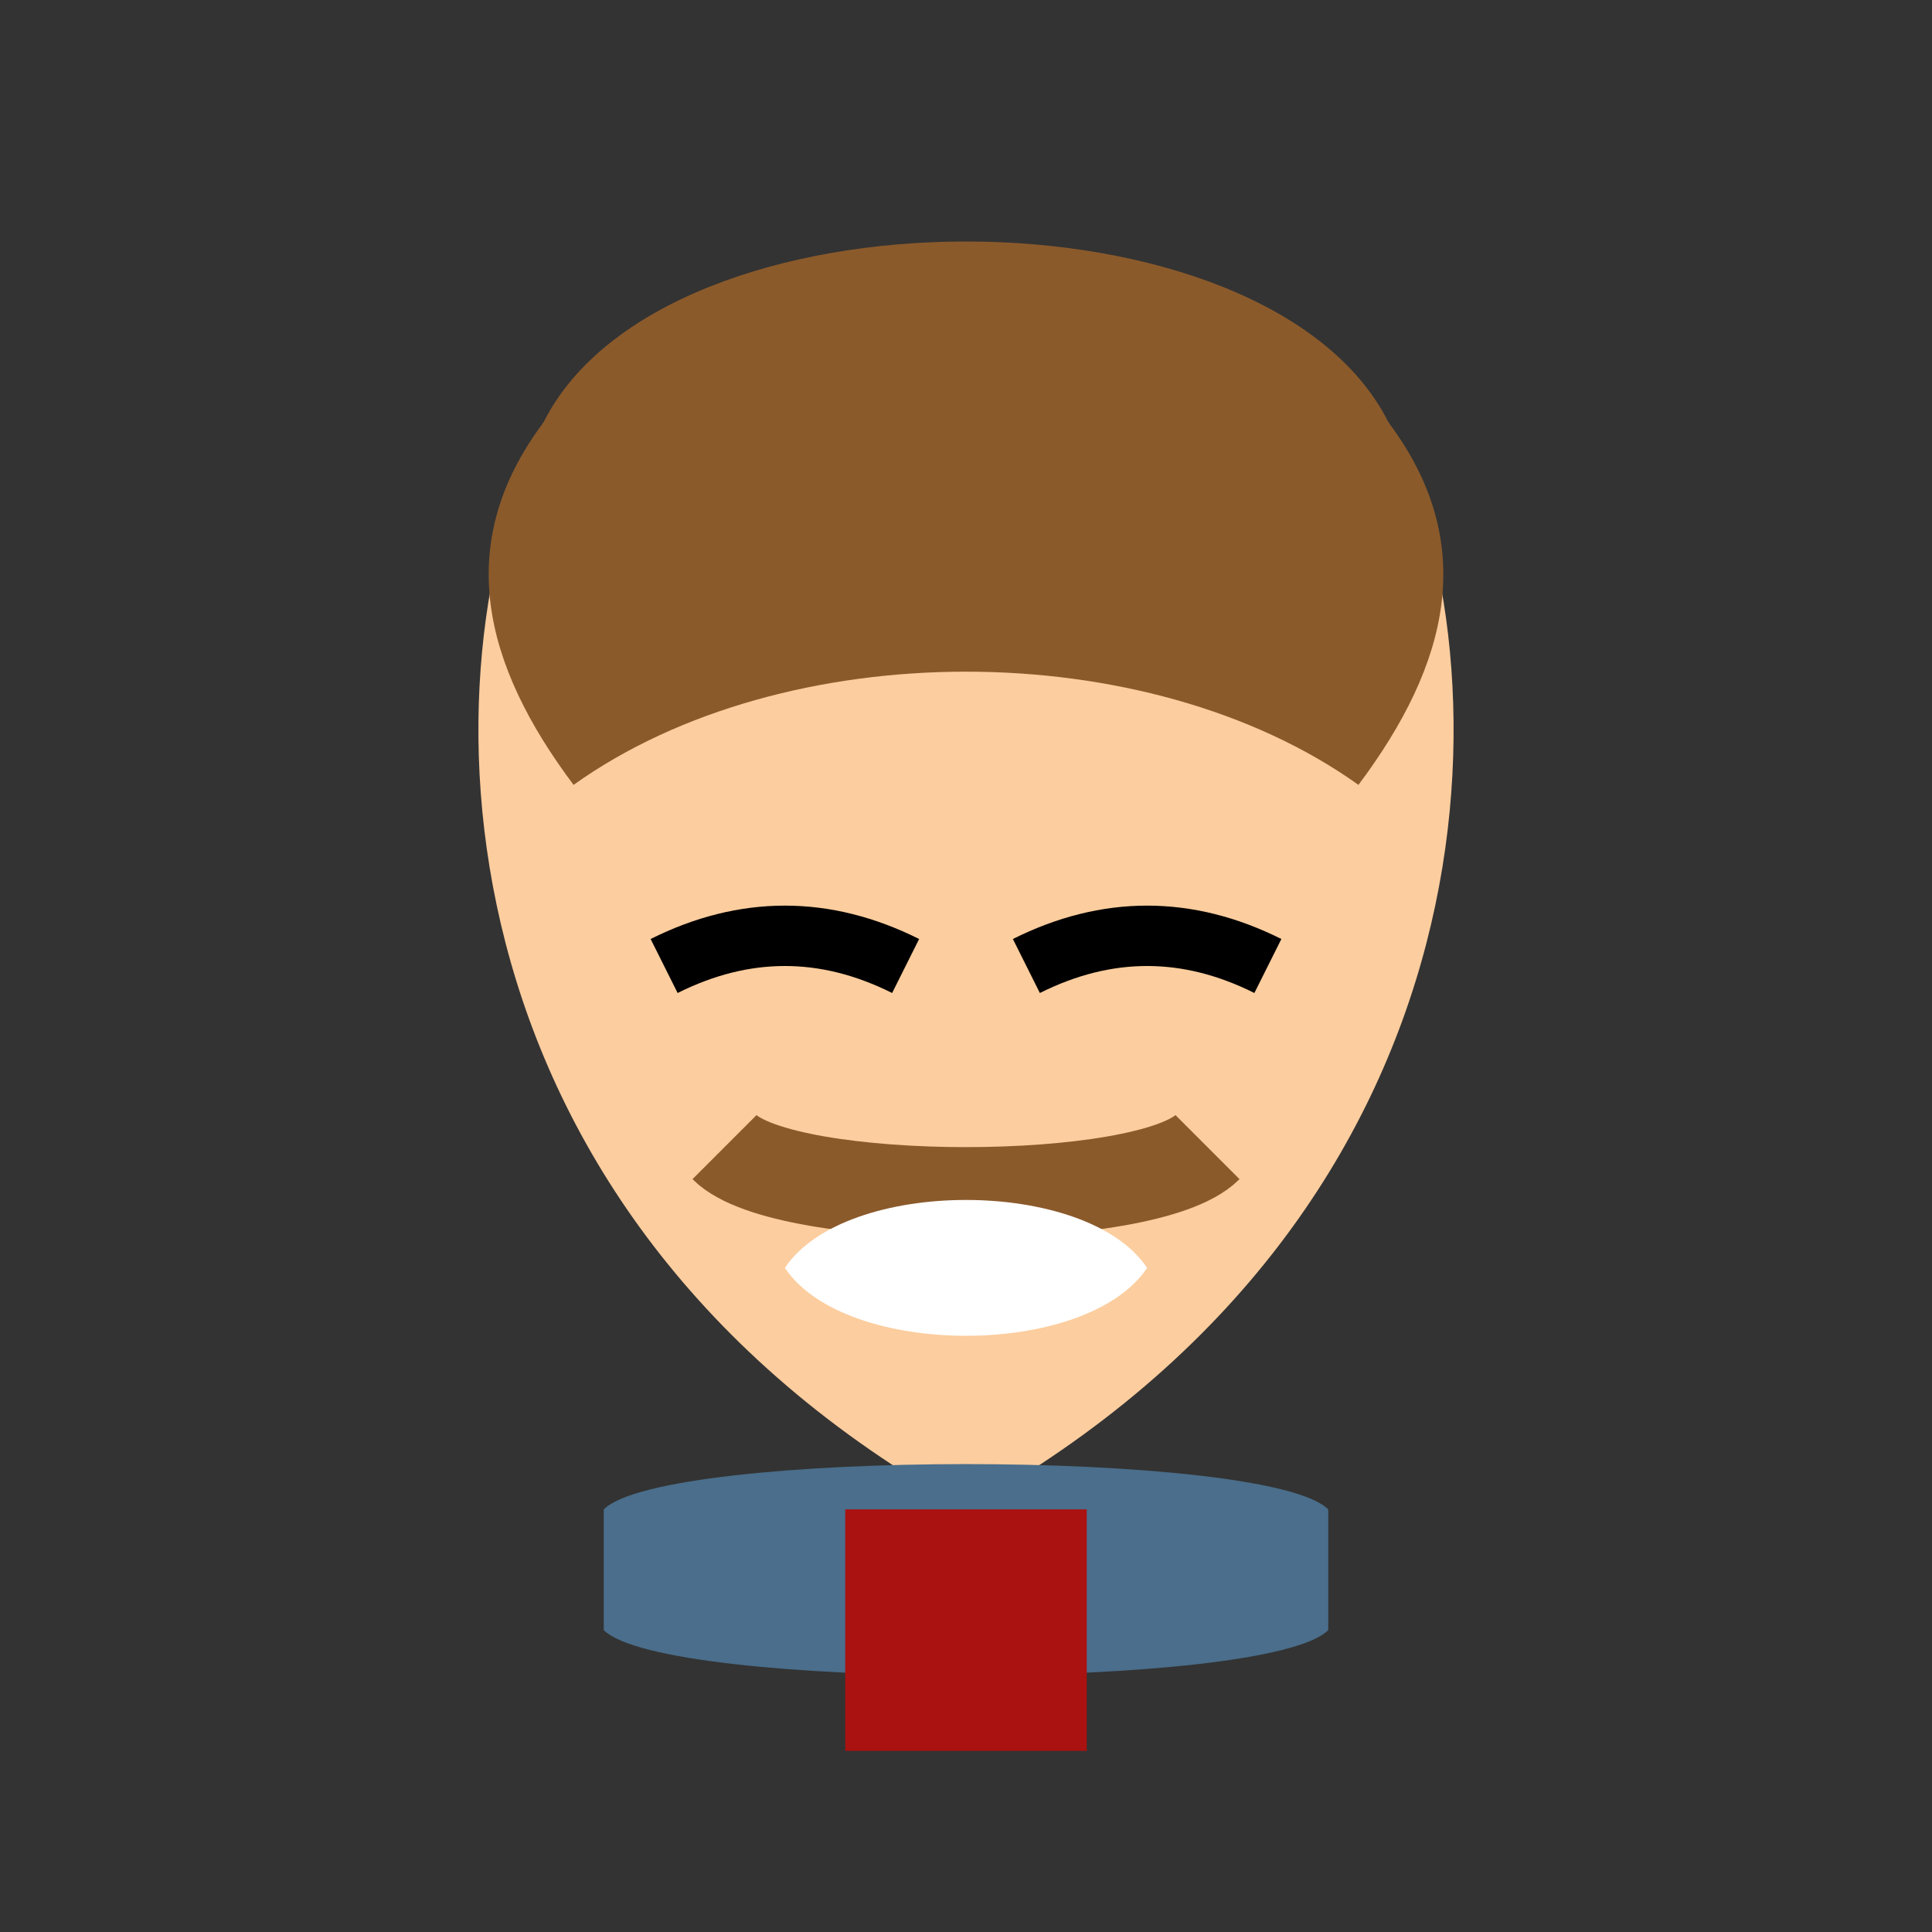 <svg
  version="1.1"
  xmlns="http://www.w3.org/2000/svg"
  width="64"
  height="64"
  viewBox="0 0 64 64"
>
  <rect x="0" y="0" width="64" height="64" fill="#333333" stroke="none"/>
  <!-- 脸部轮廓（稍微更窄一些） -->
  <path
    fill="#FCCD9E"
    d="
      M18,14
      C14,22, 14,40, 32,50
      C50,40, 50,22, 46,14
      Z
    "
  />

  <!-- 头发（形状稍作变化） -->
  <path
    fill="#8B5A2B"
    d="
      M18,14
      C22,6, 42,6, 46,14
      C49,18, 48,22, 45,26
      C38,21, 26,21, 19,26
      C16,22, 15,18, 18,14
      Z
    "
  />

  <!-- 眼睛（闭眼弧线） -->
  <path
    fill="none"
    stroke="#000"
    stroke-width="2"
    d="M22 32 Q26 30, 30 32"
  />
  <path
    fill="none"
    stroke="#000"
    stroke-width="2"
    d="M34 32 Q38 30, 42 32"
  />

  <!-- 小胡子 -->
  <path
    fill="none"
    stroke="#8B5A2B"
    stroke-width="3"
    d="M24 38 C26 40, 38 40, 40 38"
  />

  <!-- 嘴巴（露齿微笑） -->
  <path
    fill="#fff"
    d="
      M26 42
      C28 45, 36 45, 38 42
      C36 39, 28 39, 26 42
      Z
    "
  />

  <!-- 衣领（换个颜色） -->
  <path
    fill="#4A6E8B"
    d="
      M20 50
      C22 48, 42 48, 44 50
      L44 54
      C42 56, 22 56, 20 54
      Z
    "
  />

  <!-- 围巾（换个颜色） -->
  <path
    fill="#AA1111"
    d="
      M28 50
      L28 58
      L36 58
      L36 50
      Z
    "
  />
</svg>
